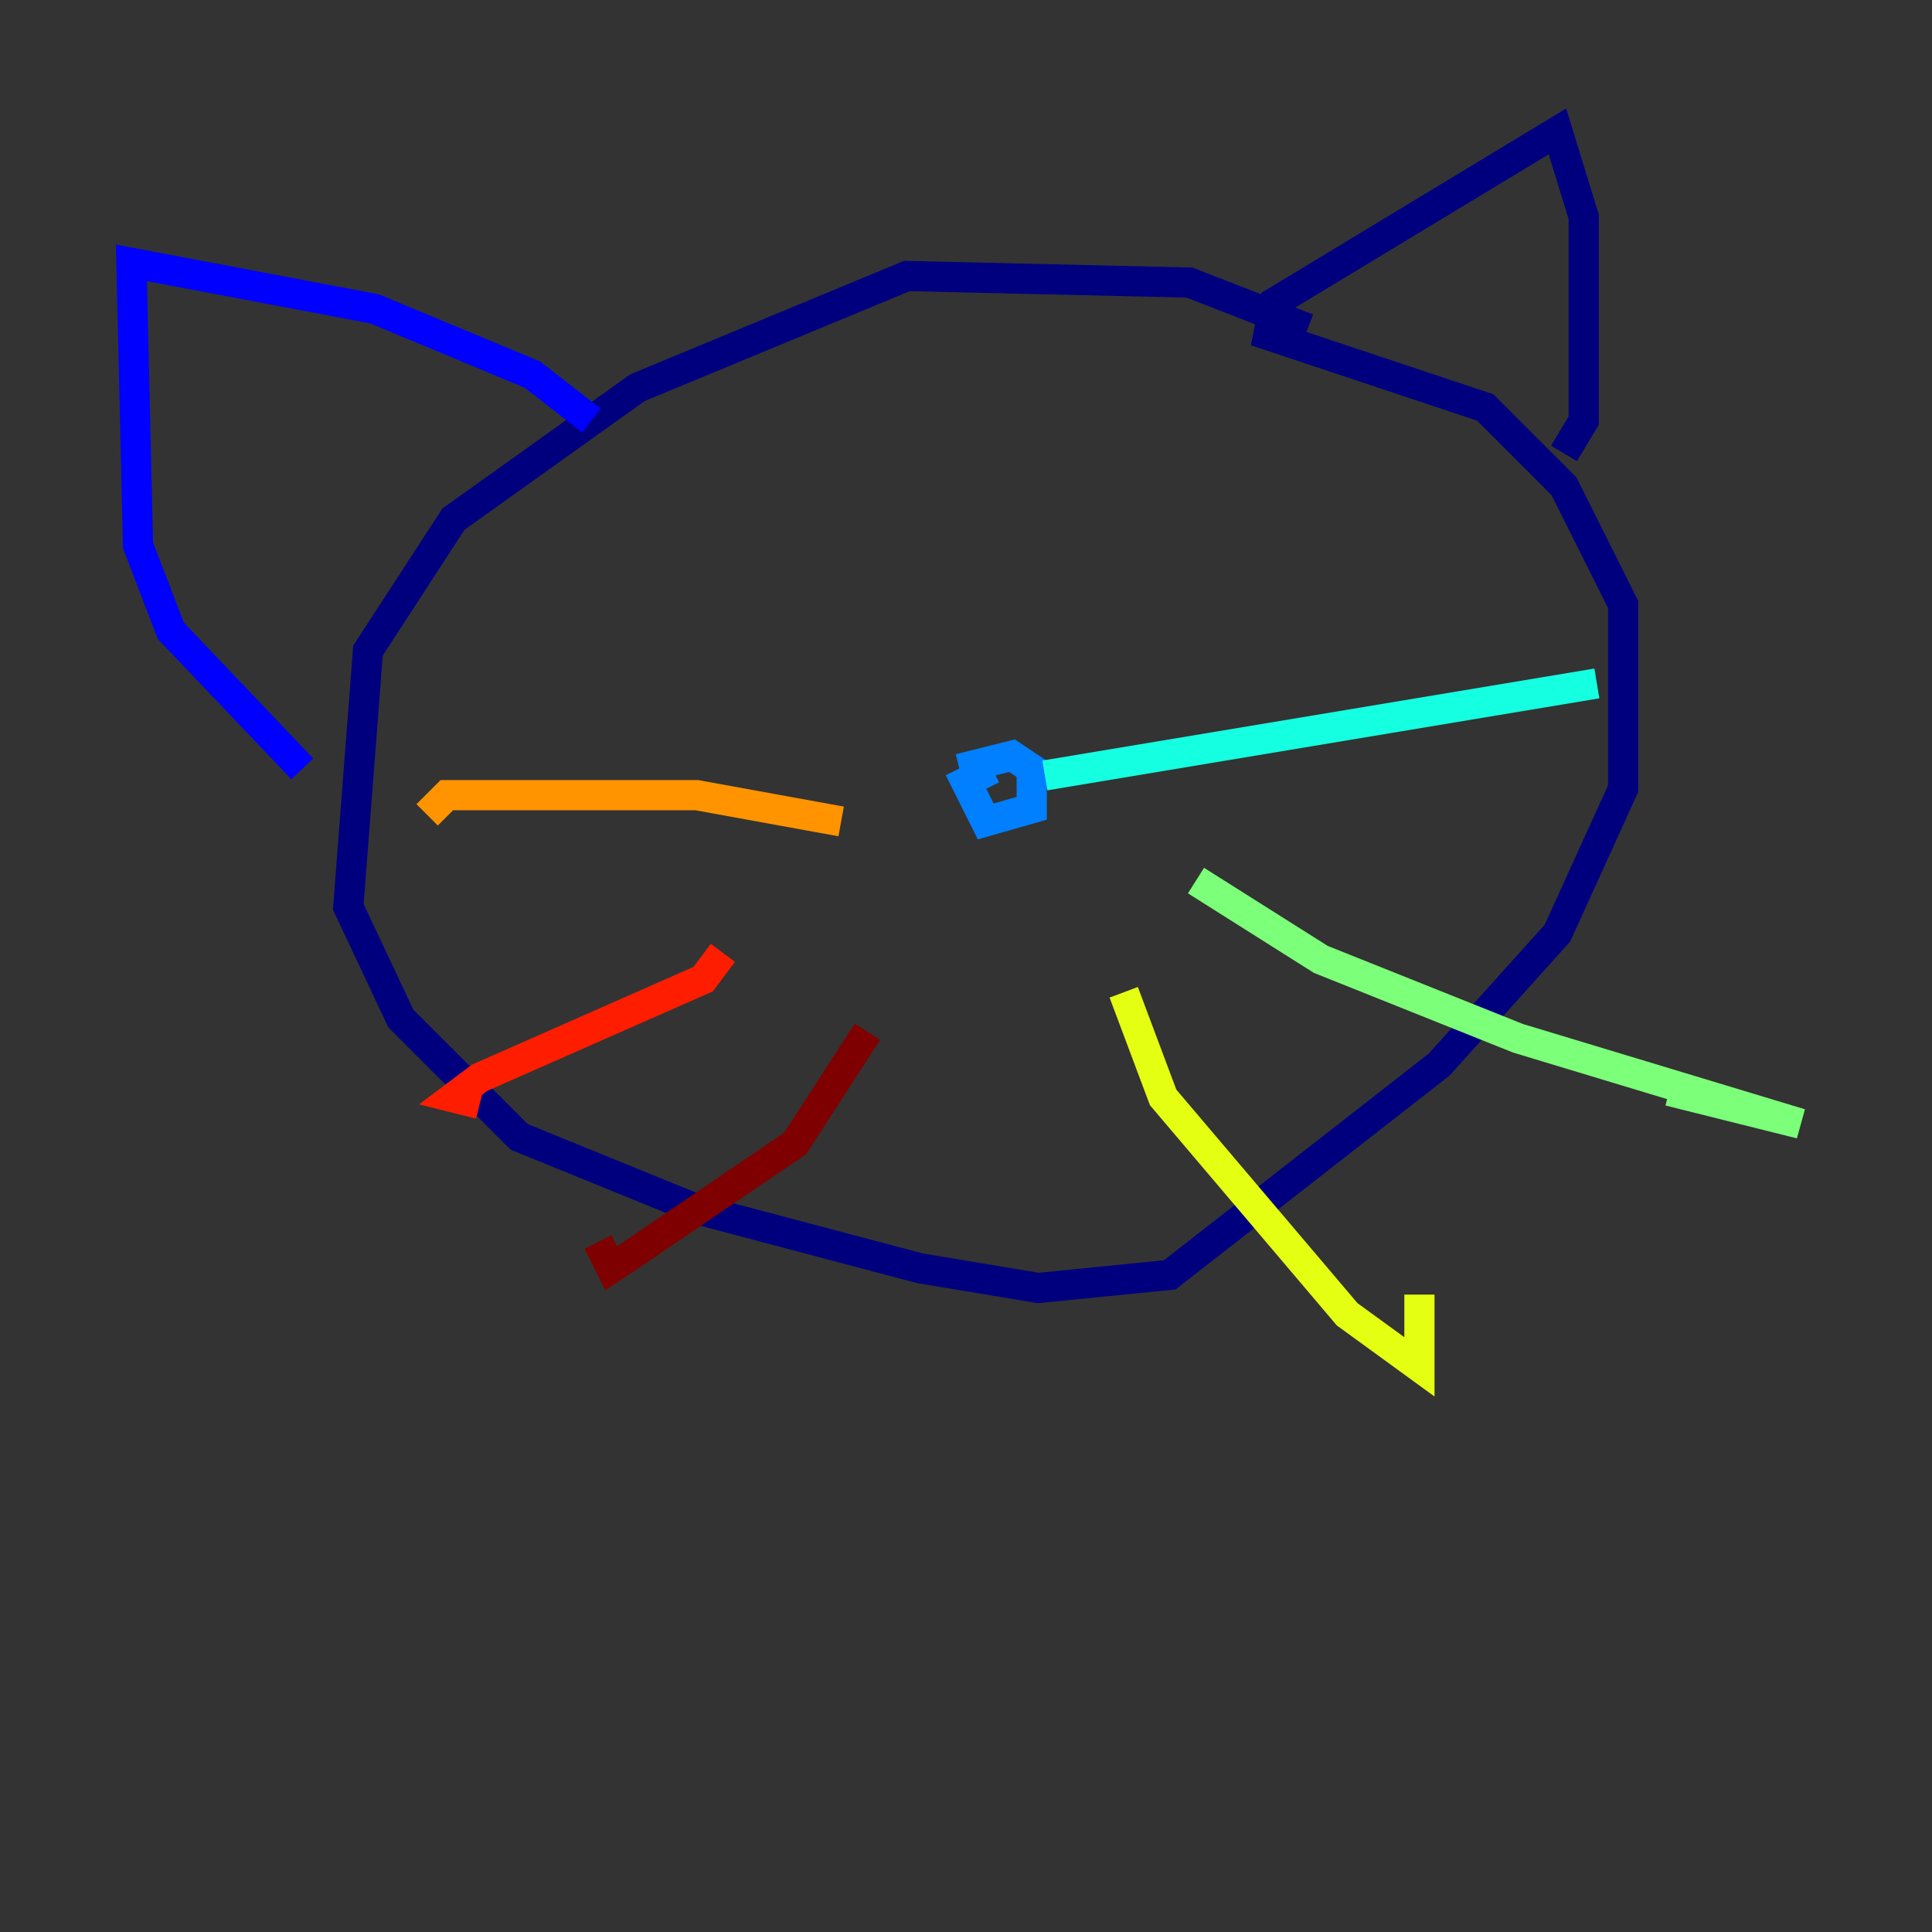 <?xml version="1.0" encoding="utf-8" ?>
<svg baseProfile="tiny" height="128" version="1.2" viewBox="0,0,128,128" width="128" xmlns="http://www.w3.org/2000/svg" xmlns:ev="http://www.w3.org/2001/xml-events" xmlns:xlink="http://www.w3.org/1999/xlink"><rect x="0" y="0" width="128" height="128" fill="#333333" stroke="none"/><defs /><polyline fill="none" points="86.639,21.769 78.803,18.721 60.082,18.286 42.231,25.687 30.041,34.395 24.381,43.102 23.075,60.082 26.558,67.483 34.395,75.32 46.15,80.109 60.952,84.027 68.789,85.333 77.497,84.463 95.347,70.531 103.184,61.823 107.537,52.245 107.537,40.054 103.619,32.218 98.395,26.993 84.027,22.204 84.463,20.027 103.184,8.707 104.925,14.367 104.925,27.864 103.619,30.041" stroke="#00007f" stroke-width="2" /><polyline fill="none" points="39.184,27.864 35.265,24.816 24.816,20.463 8.707,17.415 9.143,36.136 11.32,41.796 20.027,50.939" stroke="#0000ff" stroke-width="2" /><polyline fill="none" points="63.565,50.939 67.048,50.068 68.354,50.939 68.354,53.551 65.306,54.422 64.0,51.809 65.742,50.939" stroke="#0080ff" stroke-width="2" /><polyline fill="none" points="69.225,51.374 105.796,45.279" stroke="#15ffe1" stroke-width="2" /><polyline fill="none" points="79.238,58.34 87.51,63.565 100.571,68.789 119.293,74.449 110.585,72.272" stroke="#7cff79" stroke-width="2" /><polyline fill="none" points="74.449,65.742 77.061,72.707 89.252,87.075 94.041,90.558 94.041,85.769" stroke="#e4ff12" stroke-width="2" /><polyline fill="none" points="55.728,54.422 46.15,52.68 29.605,52.68 28.299,53.986" stroke="#ff9400" stroke-width="2" /><polyline fill="none" points="47.891,63.129 46.585,64.871 31.782,71.401 30.041,72.707 31.782,73.143" stroke="#ff1d00" stroke-width="2" /><polyline fill="none" points="57.469,68.354 52.68,75.755 41.796,83.156 40.49,84.027 39.619,82.286" stroke="#7f0000" stroke-width="2" /></svg>